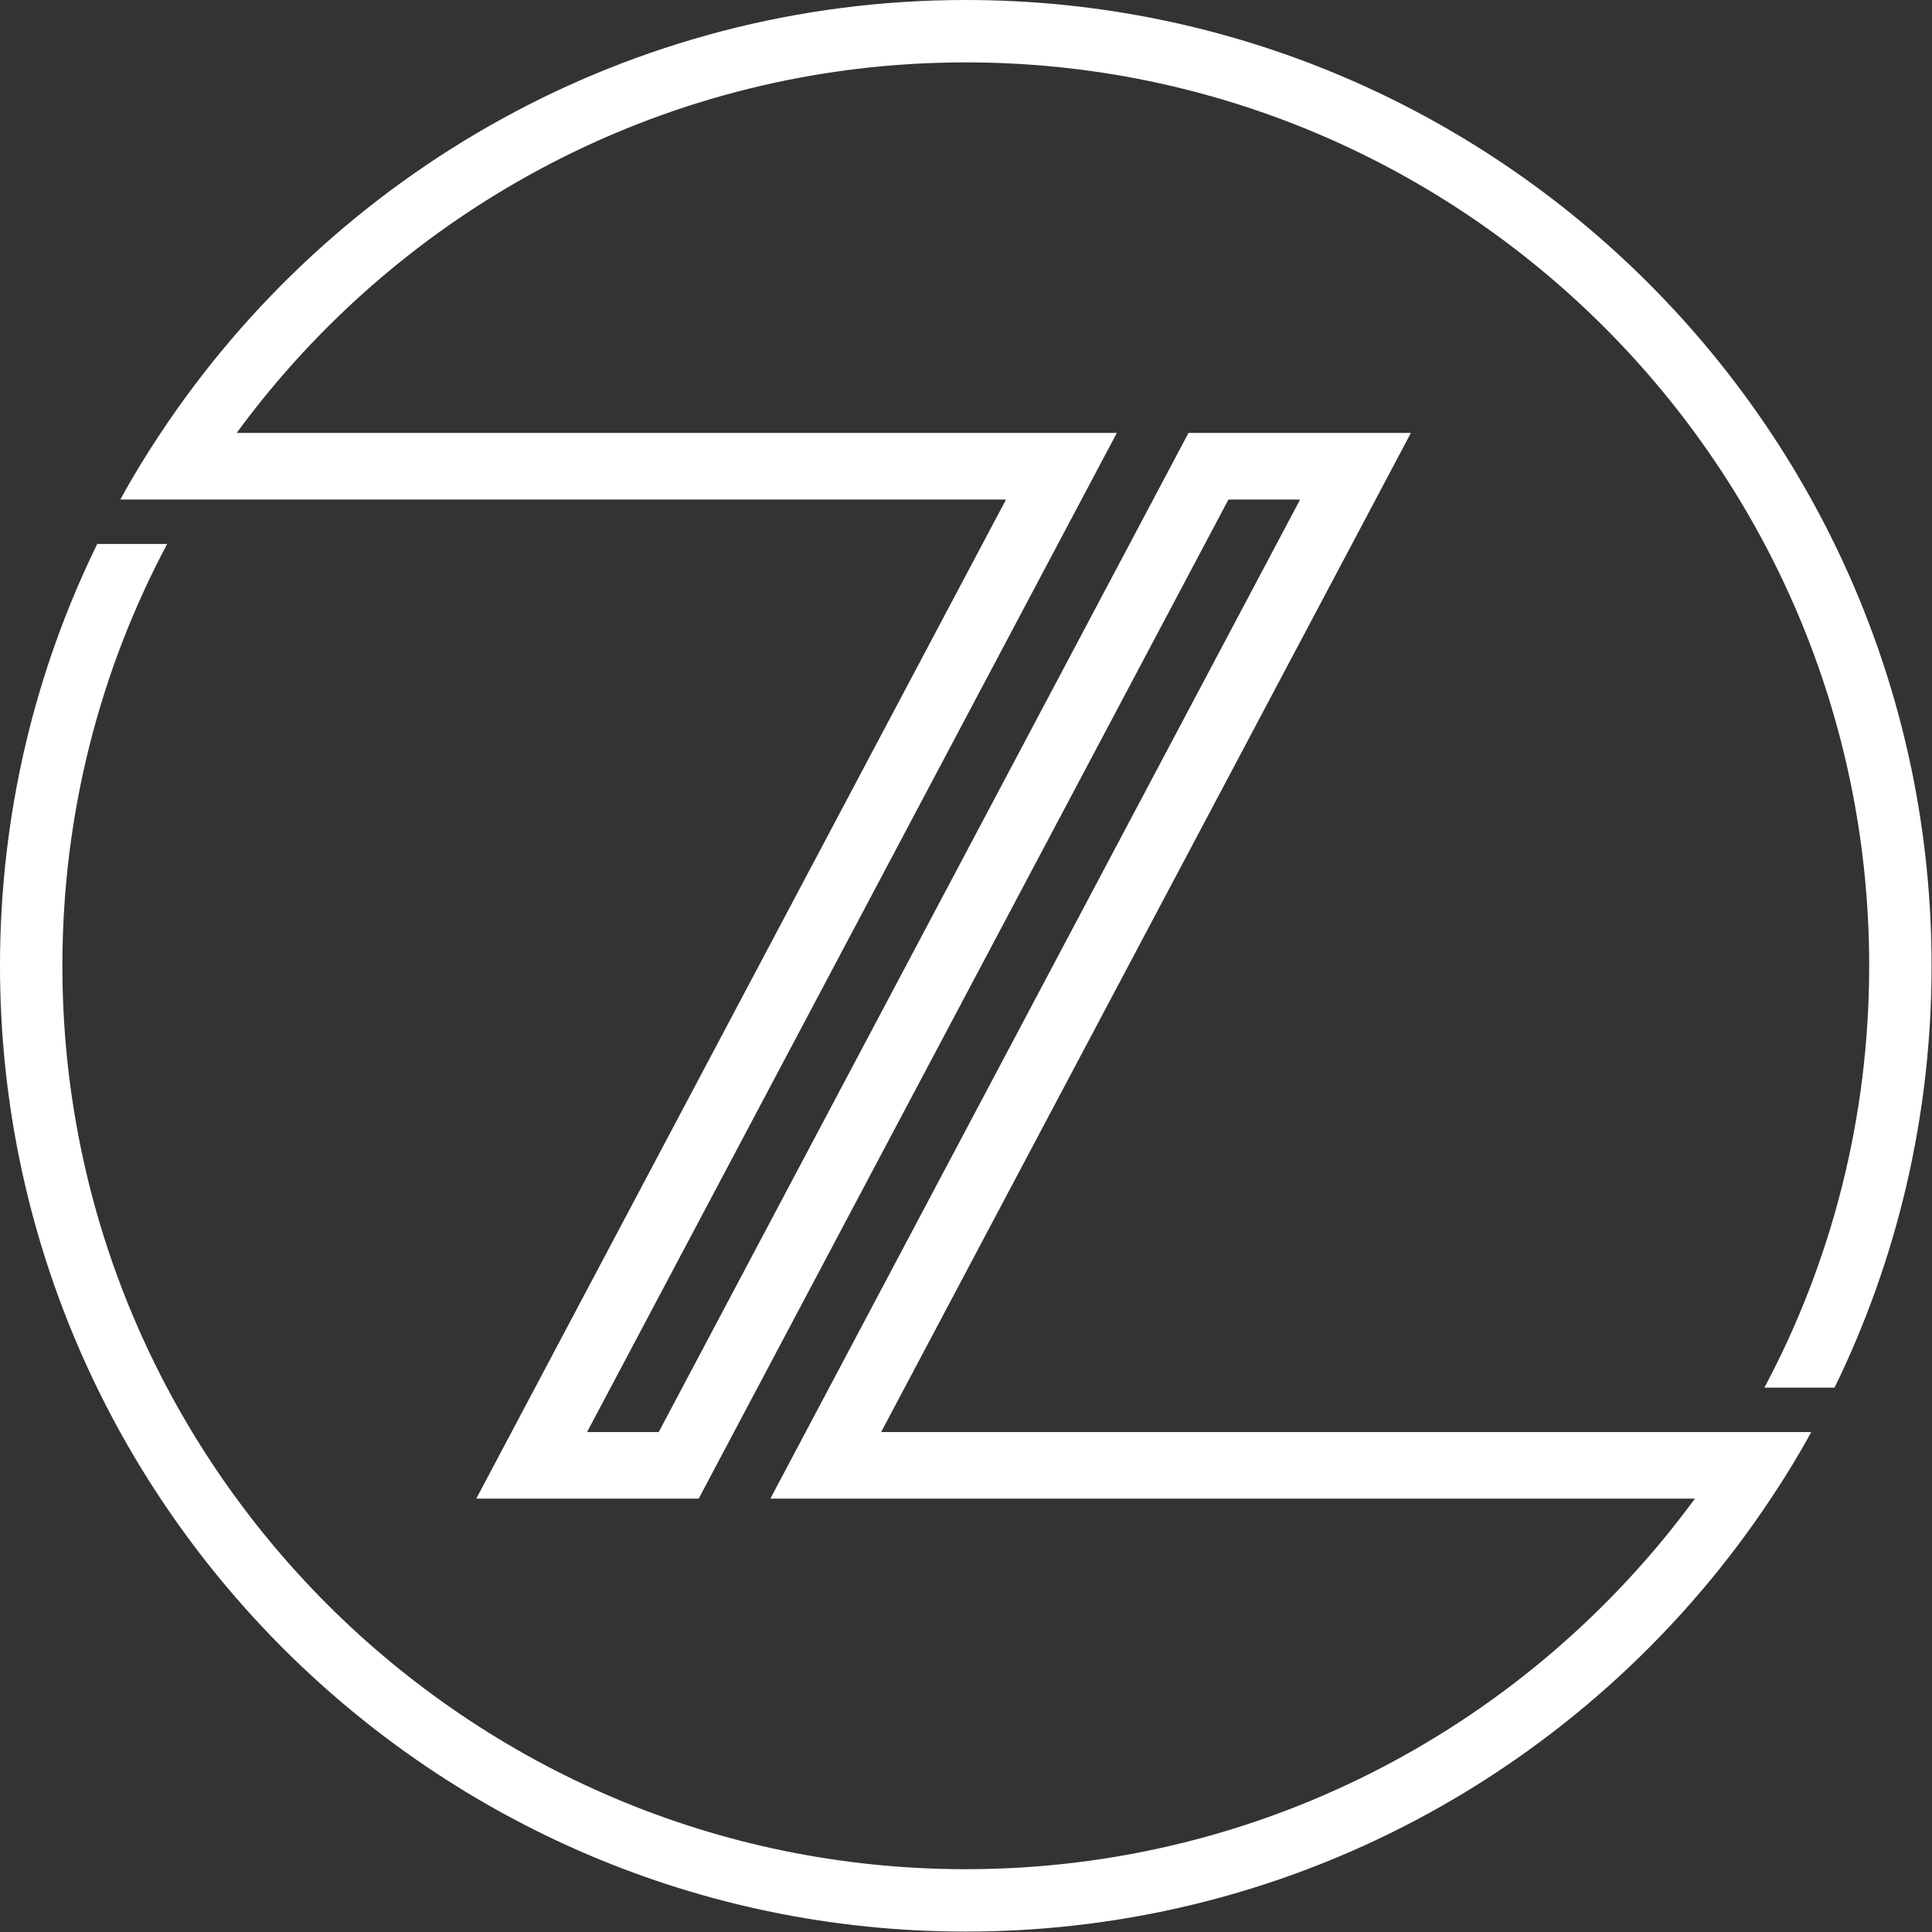 <svg xmlns="http://www.w3.org/2000/svg" viewBox="0 0 1729 1729" fill='#fff'><rect x="0" y="0" width="1729" height="1729" fill="#333333" stroke="none"/><defs/><defs><clipPath id="cp1" clipPathUnits="userSpaceOnUse"><path d="M-1045-968h4167v4167h-4167z"/></clipPath></defs><g id="Page 1" clip-path="url(#cp1)"><path id="Path 1" d="M1579 1241.83c60.02-112.67 93.79-241.21 93.79-377.52 0-445.86-362.6-808.48-808.48-808.48-267.64 0-505.27 130.74-652.51 331.62h787.68l-31.61 59.61-442.48 834.5h64.13L1032 447.06l31.6-59.61h199.04l-31.58 59.61-442.5 834.5h832.38c-11.13 20.46-23.25 40.33-36.17 59.6-154.79 233.28-419.83 387.46-720.46 387.46C387.65 1728.62 0 1340.98 0 864.31 0 729 31.19 600.84 87.03 486.8h62.58c-60 112.65-93.78 241.21-93.78 377.51 0 445.88 362.62 808.48 808.48 808.48 267.65 0 505.27-130.75 652.5-331.63h-827.4l31.6-59.6 442.49-834.5h-64.13l-442.49 834.5-31.6 59.6H426.24l31.59-59.6 442.48-834.5H107.69c11.13-20.47 23.25-40.34 36.16-59.61C298.63 154.19 563.69 0 864.31 0c476.67 0 864.31 387.65 864.31 864.31 0 135.31-31.18 263.46-86.83 377.52H1579z"/></g></svg>
